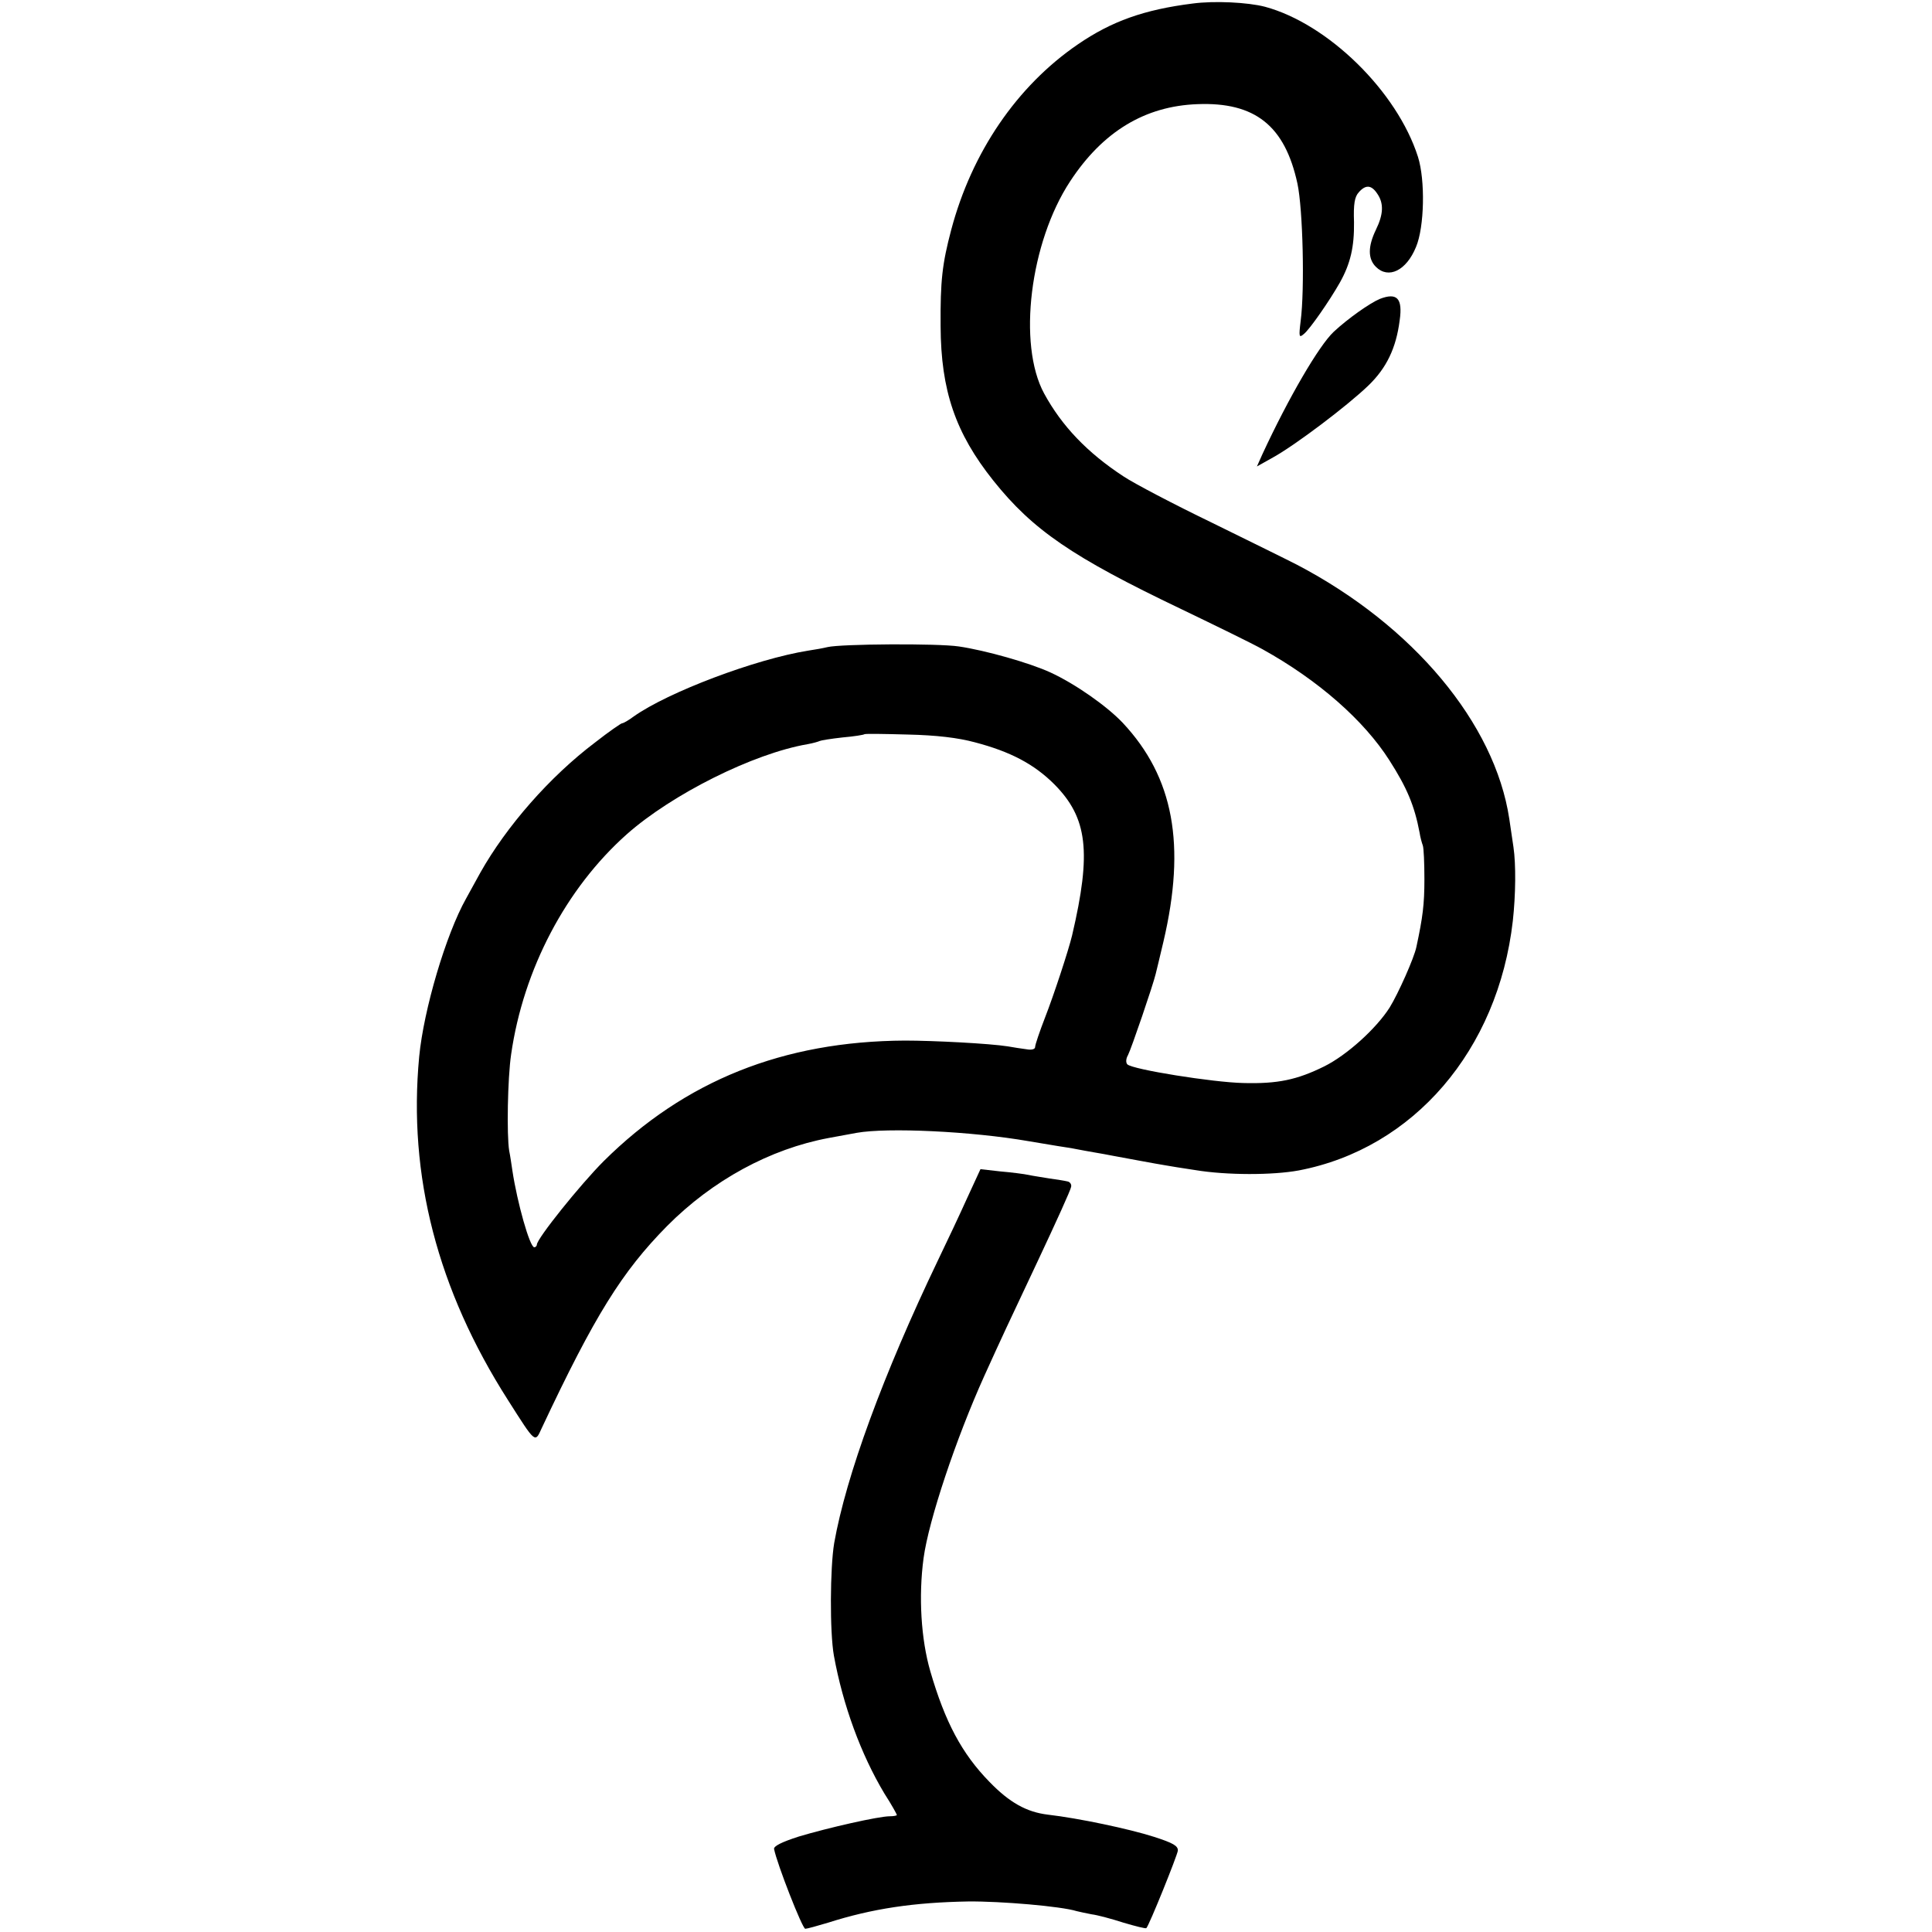 <?xml version="1.0" standalone="no"?>
<!DOCTYPE svg PUBLIC "-//W3C//DTD SVG 20010904//EN"
 "http://www.w3.org/TR/2001/REC-SVG-20010904/DTD/svg10.dtd">
<svg version="1.0" xmlns="http://www.w3.org/2000/svg"
 width="601pt" height="601pt" viewBox="0 0 601 601"
 preserveAspectRatio="xMidYMid meet">
<g transform="translate(0,601) scale(0.1,-0.1)"
fill="#000000" stroke="none">
<path d="M3710 5999 c-151 -19 -252 -55 -357 -127 -190 -130 -330 -336 -394
-577 -28 -106 -34 -158 -33 -300 1 -200 46 -332 164 -480 123 -154 246 -238
583 -399 108 -52 223 -108 255 -126 173 -96 315 -221 394 -345 55 -86 78 -141
94 -225 2 -14 7 -32 10 -40 3 -8 5 -55 5 -105 0 -78 -5 -118 -25 -211 -7 -34
-56 -144 -83 -188 -42 -66 -133 -148 -203 -183 -85 -42 -145 -55 -253 -52 -93
2 -344 42 -360 58 -5 5 -5 17 2 29 10 19 78 218 86 252 2 8 13 53 24 100 71
302 32 512 -126 681 -50 53 -149 122 -225 157 -65 30 -203 69 -285 81 -66 10
-367 8 -409 -2 -12 -3 -39 -8 -60 -11 -163 -26 -436 -129 -543 -205 -16 -12
-32 -21 -36 -21 -3 0 -41 -26 -83 -59 -142 -107 -277 -262 -358 -406 -15 -27
-35 -64 -44 -80 -63 -112 -132 -346 -146 -492 -35 -370 57 -725 276 -1068 87
-137 84 -134 105 -88 165 351 250 487 390 629 142 143 321 240 503 274 32 6
71 13 87 16 95 17 357 5 535 -26 30 -5 71 -12 90 -15 19 -3 46 -7 60 -10 14
-3 39 -7 55 -10 17 -3 41 -7 55 -10 33 -6 139 -26 165 -30 11 -2 53 -9 94 -15
97 -16 240 -16 321 -1 357 68 620 374 666 776 9 81 10 176 2 230 -4 28 -10 67
-13 88 -45 297 -299 601 -660 790 -27 14 -147 73 -265 131 -118 57 -242 122
-275 144 -113 74 -192 157 -247 258 -83 153 -44 470 81 660 101 154 232 234
396 240 179 7 272 -67 311 -247 17 -79 23 -329 10 -428 -6 -49 -5 -53 10 -40
18 14 81 105 112 160 33 59 45 111 44 188 -2 57 2 79 15 93 21 24 39 23 57 -4
21 -30 20 -64 -4 -113 -25 -52 -25 -90 0 -115 39 -39 95 -12 125 62 26 62 29
207 6 280 -65 204 -280 414 -476 467 -54 14 -158 19 -225 10z m-678 -2298
c111 -29 185 -68 248 -131 103 -104 116 -210 55 -470 -11 -46 -57 -186 -84
-255 -17 -44 -31 -85 -31 -92 0 -7 -11 -10 -27 -7 -16 2 -41 6 -58 9 -57 9
-231 18 -320 18 -379 -2 -685 -125 -937 -375 -72 -72 -208 -241 -208 -260 0
-4 -4 -8 -8 -8 -14 0 -53 139 -68 238 -3 20 -7 48 -10 62 -8 48 -5 226 6 300
38 265 171 517 360 685 140 124 393 251 562 280 17 3 34 8 38 10 4 2 35 7 71
11 35 3 66 8 68 10 2 2 63 1 135 -1 89 -2 156 -10 208 -24z"/>
<path d="M4292 5080 c-31 -13 -99 -61 -143 -102 -46 -43 -141 -206 -222 -381
l-17 -38 50 28 c69 38 233 162 297 224 56 54 86 116 97 202 10 69 -8 88 -62
67z"/>
<path d="M3009 2284 c-22 -49 -63 -136 -91 -194 -171 -357 -286 -671 -323
-880 -13 -77 -14 -277 -1 -350 28 -154 84 -307 157 -429 22 -34 39 -65 39 -67
0 -2 -10 -4 -22 -4 -35 0 -193 -36 -283 -63 -53 -17 -79 -30 -77 -39 9 -46 88
-248 97 -248 5 0 38 9 71 19 138 44 267 63 436 66 102 1 289 -15 337 -30 9 -2
30 -7 47 -10 17 -2 62 -14 99 -26 37 -11 69 -19 71 -17 9 9 96 225 98 241 1
15 -15 24 -74 43 -78 25 -235 58 -330 69 -67 8 -120 38 -182 102 -86 88 -138
186 -184 344 -29 100 -37 233 -21 352 16 118 101 372 189 567 53 117 75 164
168 361 55 117 101 218 102 227 2 8 -4 16 -12 17 -8 2 -33 6 -55 9 -23 4 -52
8 -65 11 -14 3 -53 8 -88 11 l-62 7 -41 -89z"/>
</g>
</svg>
